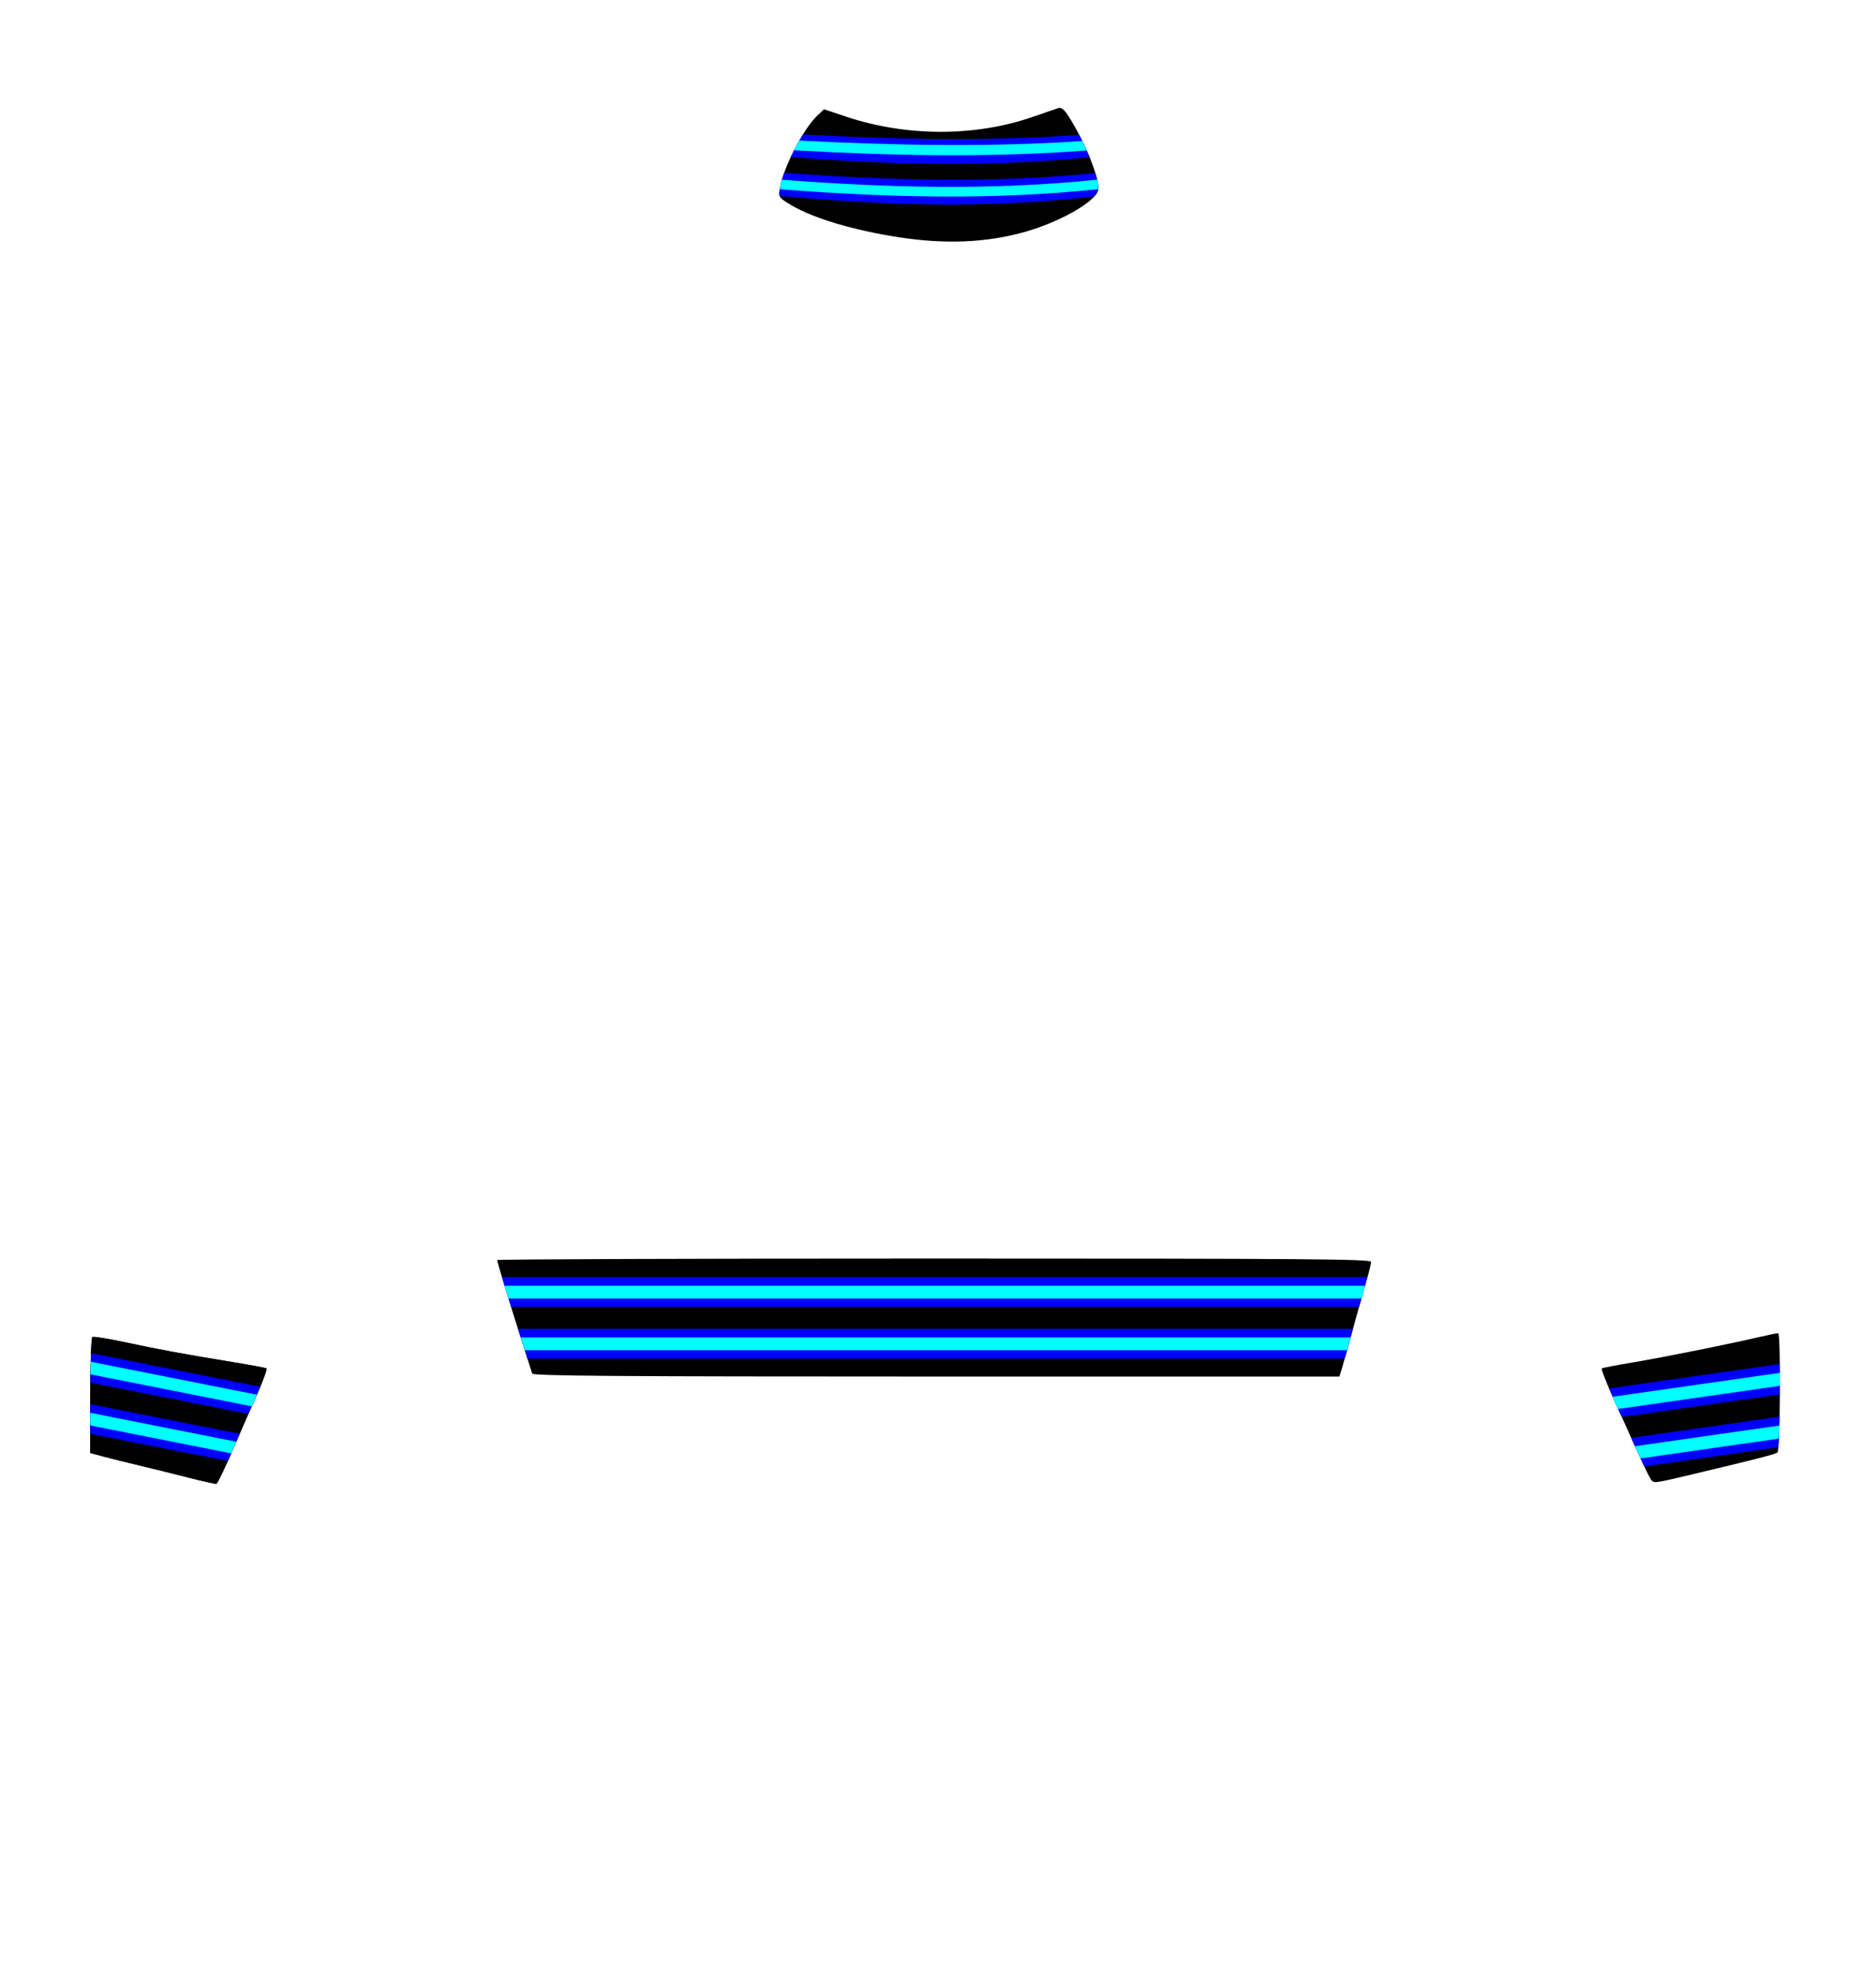 <?xml version="1.0" encoding="UTF-8" standalone="no"?>
<!-- Created with Inkscape (http://www.inkscape.org/) -->

<svg
   version="1.1"
   id="svg2"
   width="551"
   height="580"
   viewBox="0 0 551 580"
   xml:space="preserve"
   xmlns="http://www.w3.org/2000/svg"
   xmlns:svg="http://www.w3.org/2000/svg"><defs
     id="defs9" />
     <path
     fill="#000"
     fill-opacity="1"
     d="m 156.303,403.228 c -0.152,-0.486 -1.548,-4.861 -3.102,-9.723 -3.671,-11.484 -7.183,-23.017 -7.183,-23.59 0,-0.249 57.753,-0.452 128.34,-0.452 109.3,0 128.34,0.146 128.34,0.986 0,0.542 -0.602,3.008 -1.339,5.48 -0.736,2.472 -2.509,8.79 -3.94,14.04 -1.431,5.25 -2.921,10.58 -3.312,11.844 l -0.711,2.298 H 274.988 c -94.107,0 -118.465,-0.181 -118.685,-0.884 z"
     id="path1249" />
     <path
     id="rect398"
     fill="#00f"
     d="m 147.451,374.898 c 0.705,2.39 1.481,4.933 2.674,8.771 h 249.061 c 0.805,-2.878 1.768,-6.377 2.174,-7.74 0.11,-0.368 0.179,-0.67 0.281,-1.031 z" />
     <path
     id="rect400"
     fill="#0ff"
     d="m 148.186,377.453 c 0.325,1.07 0.792,2.532 1.168,3.752 h 250.525 c 0.353,-1.248 0.8,-2.884 1.053,-3.752 z" />
     <path
     id="rect402"
     fill="#00f"
     d="m 152.129,390.074 c 0.388,1.227 0.676,2.192 1.072,3.432 0.854,2.671 1.125,3.529 1.703,5.342 h 240.031 c 0.644,-2.252 1.393,-4.883 2.453,-8.773 z" />
     <path
     id="rect404"
     fill="#0ff"
     d="m 152.928,392.629 c 0.101,0.317 0.172,0.56 0.273,0.877 0.46,1.439 0.514,1.612 0.918,2.877 H 395.625 c 0.366,-1.306 0.605,-2.145 1.049,-3.754 z" />
     <path
     fill="#000"
     fill-opacity="1"
     d="m 55.508,433.818 c -4.084,-1.054 -10.448,-2.629 -14.142,-3.501 -3.695,-0.871 -8.547,-2.074 -10.783,-2.674 l -4.066,-1.09 v -16.836 c 0,-9.26 0.276,-17.006 0.613,-17.214 0.337,-0.208 4.871,0.532 10.076,1.644 10.097,2.158 16.714,3.375 31.384,5.772 5.056,0.826 9.41,1.636 9.676,1.8 0.266,0.164 -0.97,3.554 -2.747,7.533 -1.777,3.979 -5.075,11.523 -7.328,16.764 -2.253,5.241 -4.358,9.572 -4.678,9.624 -0.319,0.052 -3.922,-0.767 -8.005,-1.822 z"
     id="path1251" />
     <path
     id="path406"
     style="stroke-width:0.373"
     d="m 27.445,392.469 c -0.166,-0.003 -0.274,0.008 -0.316,0.033 -0.337,0.208 -0.613,7.955 -0.613,17.215 l 5e-6,16.836 4.066,1.09 c 2.236,0.6 7.089,1.803 10.783,2.674 3.695,0.871 10.059,2.448 14.143,3.502 1.087,0.281 2.124,0.538 3.09,0.773 l 4.994,0.99 c 0.498,-0.526 2.483,-4.644 4.6,-9.566 2.253,-5.241 5.551,-12.785 7.328,-16.764 1.777,-3.979 3.012,-7.369 2.746,-7.533 -0.266,-0.164 -4.62,-0.975 -9.676,-1.801 -14.669,-2.397 -21.288,-3.614 -31.385,-5.771 -4.554,-0.973 -8.595,-1.66 -9.76,-1.678 z" />
     <path
     id="path408"
     fill="#00f"
     d="m 26.717,397.252 c -0.088,2.286 -0.143,5.324 -0.172,8.643 l 46.402,9.193 c 0.941,-2.144 1.917,-4.368 2.572,-5.836 0.337,-0.753 0.629,-1.453 0.92,-2.146 z" />
     <path
     id="path410"
     fill="#0ff"
     d="m 26.646,399.766 c -0.032,1.179 -0.064,2.321 -0.084,3.693 l 47.373,9.387 c 0.504,-1.142 1.113,-2.536 1.504,-3.412 z" />
     <path
     id="path412"
     fill="#00f"
     d="m 26.516,412.223 -2e-6,8.676 40.4,8.006 c 0.416,-0.927 0.836,-1.868 1.275,-2.889 0.649,-1.508 1.451,-3.348 2.211,-5.098 z" />
     <path
     id="path414"
     fill="#0ff"
     d="m 26.516,414.75 6e-6,3.713 41.391,8.201 c 0.098,-0.225 0.187,-0.419 0.285,-0.648 0.352,-0.82 0.808,-1.86 1.201,-2.77 z" />
     <path
     fill="#000"
     fill-opacity="1"
     d="m 484.911,434.34 c -0.38,-0.486 -1.981,-3.748 -3.557,-7.248 -1.576,-3.5 -4.777,-10.578 -7.112,-15.729 -2.336,-5.151 -4.035,-9.495 -3.778,-9.654 0.258,-0.159 4.606,-0.987 9.661,-1.84 9.046,-1.527 27.193,-5.176 36.637,-7.367 2.649,-0.615 5.131,-1.118 5.515,-1.118 0.786,0 0.592,34.217 -0.199,35.005 -0.492,0.49 -6.177,1.954 -24.414,6.284 -12.218,2.901 -11.829,2.85 -12.754,1.668 z"
     id="path1253" />
     <path
     id="rect398-6"
     fill="#00f"
     d="m 522.742,400.42 -50.158,7.176 c 0.496,1.167 1.054,2.434 1.658,3.768 0.687,1.515 1.318,2.918 2.092,4.627 l 46.426,-6.643 c 0.022,-3.139 0.014,-6.153 -0.018,-8.928 z" />
     <path
     id="rect400-2"
     fill="#0ff"
     d="m 522.768,403.018 -49.107,7.023 c 0.2,0.449 0.371,0.857 0.582,1.322 0.337,0.743 0.66,1.463 1.025,2.27 l 47.502,-6.795 c 0.003,-1.296 0.004,-2.584 -0.002,-3.82 z" />
     <path
     id="rect402-8"
     fill="#00f"
     d="m 522.672,415.883 -43.568,6.232 c 0.745,1.649 1.751,3.869 2.25,4.977 0.548,1.217 1.08,2.354 1.582,3.406 l 39.389,-5.633 c 0.156,-1.813 0.271,-5.139 0.348,-8.982 z" />
     <path
     id="rect404-9"
     fill="#0ff"
     d="m 522.605,418.492 -42.396,6.066 c 0.328,0.726 0.891,1.97 1.145,2.533 0.164,0.363 0.322,0.7 0.484,1.055 l 40.641,-5.814 c 0.05,-1.09 0.089,-2.454 0.127,-3.84 z" />
     <path
     fill="#000"
     fill-opacity="1"
     d="m 264.104,69.666 c -13.311,-2.034 -25.216,-5.579 -31.701,-9.439 -3.712,-2.209 -3.764,-2.287 -3.34,-4.962 0.928,-5.856 6.804,-17.32 10.864,-21.199 l 2.09,-1.997 6.384,2.139 c 17.783,5.958 37.979,5.99 54.963,0.087 3.492,-1.213 6.882,-2.377 7.533,-2.586 0.832,-0.267 1.733,0.487 3.024,2.532 5.019,7.95 9.299,18.766 8.572,21.662 -0.86,3.427 -11.462,9.4 -21.752,12.255 -11.139,3.091 -23.068,3.582 -36.637,1.508 z"
     id="path803" />
     <path
     id="path432"
     fill="#00f"
     d="m 235.859,39.461 c -1.282,2.062 -2.525,4.366 -3.611,6.693 28.221,2.084 56.98,3.092 87.777,0.021 -0.87,-2.123 -1.911,-4.365 -3.07,-6.594 -27.465,1.982 -54.363,1.317 -81.096,-0.121 z" />
     <path
     id="path434"
     fill="#0ff"
     d="m 234.768,41.268 c -0.528,0.924 -1.045,1.874 -1.539,2.846 28.539,1.584 57.146,2.239 85.953,0.066 -0.409,-0.919 -0.852,-1.85 -1.311,-2.787 -27.85,1.893 -55.505,1.249 -83.104,-0.125 z" />
     <path
     id="path436"
     fill="#00f"
     d="m 230.318,50.758 c -0.604,1.675 -1.053,3.23 -1.256,4.508 -0.168,1.062 -0.249,1.709 -0.068,2.248 30.294,2.765 60.895,3.92 92.439,0.119 0.548,-0.621 0.929,-1.208 1.061,-1.73 0.241,-0.96 -0.078,-2.799 -0.781,-5.105 -31.586,3.164 -61.662,2.048 -91.395,-0.039 z" />
     <path
     id="path438"
     fill="#0ff"
     d="m 322.238,52.744 c -31.406,3.265 -62.112,2.344 -92.586,0.018 -0.267,0.907 -0.471,1.753 -0.59,2.504 -0.017,0.106 -0.026,0.183 -0.041,0.281 30.905,2.4 61.98,3.28 93.518,-0.01 0.072,-0.674 -0.035,-1.626 -0.301,-2.793 z" />
     </svg>
